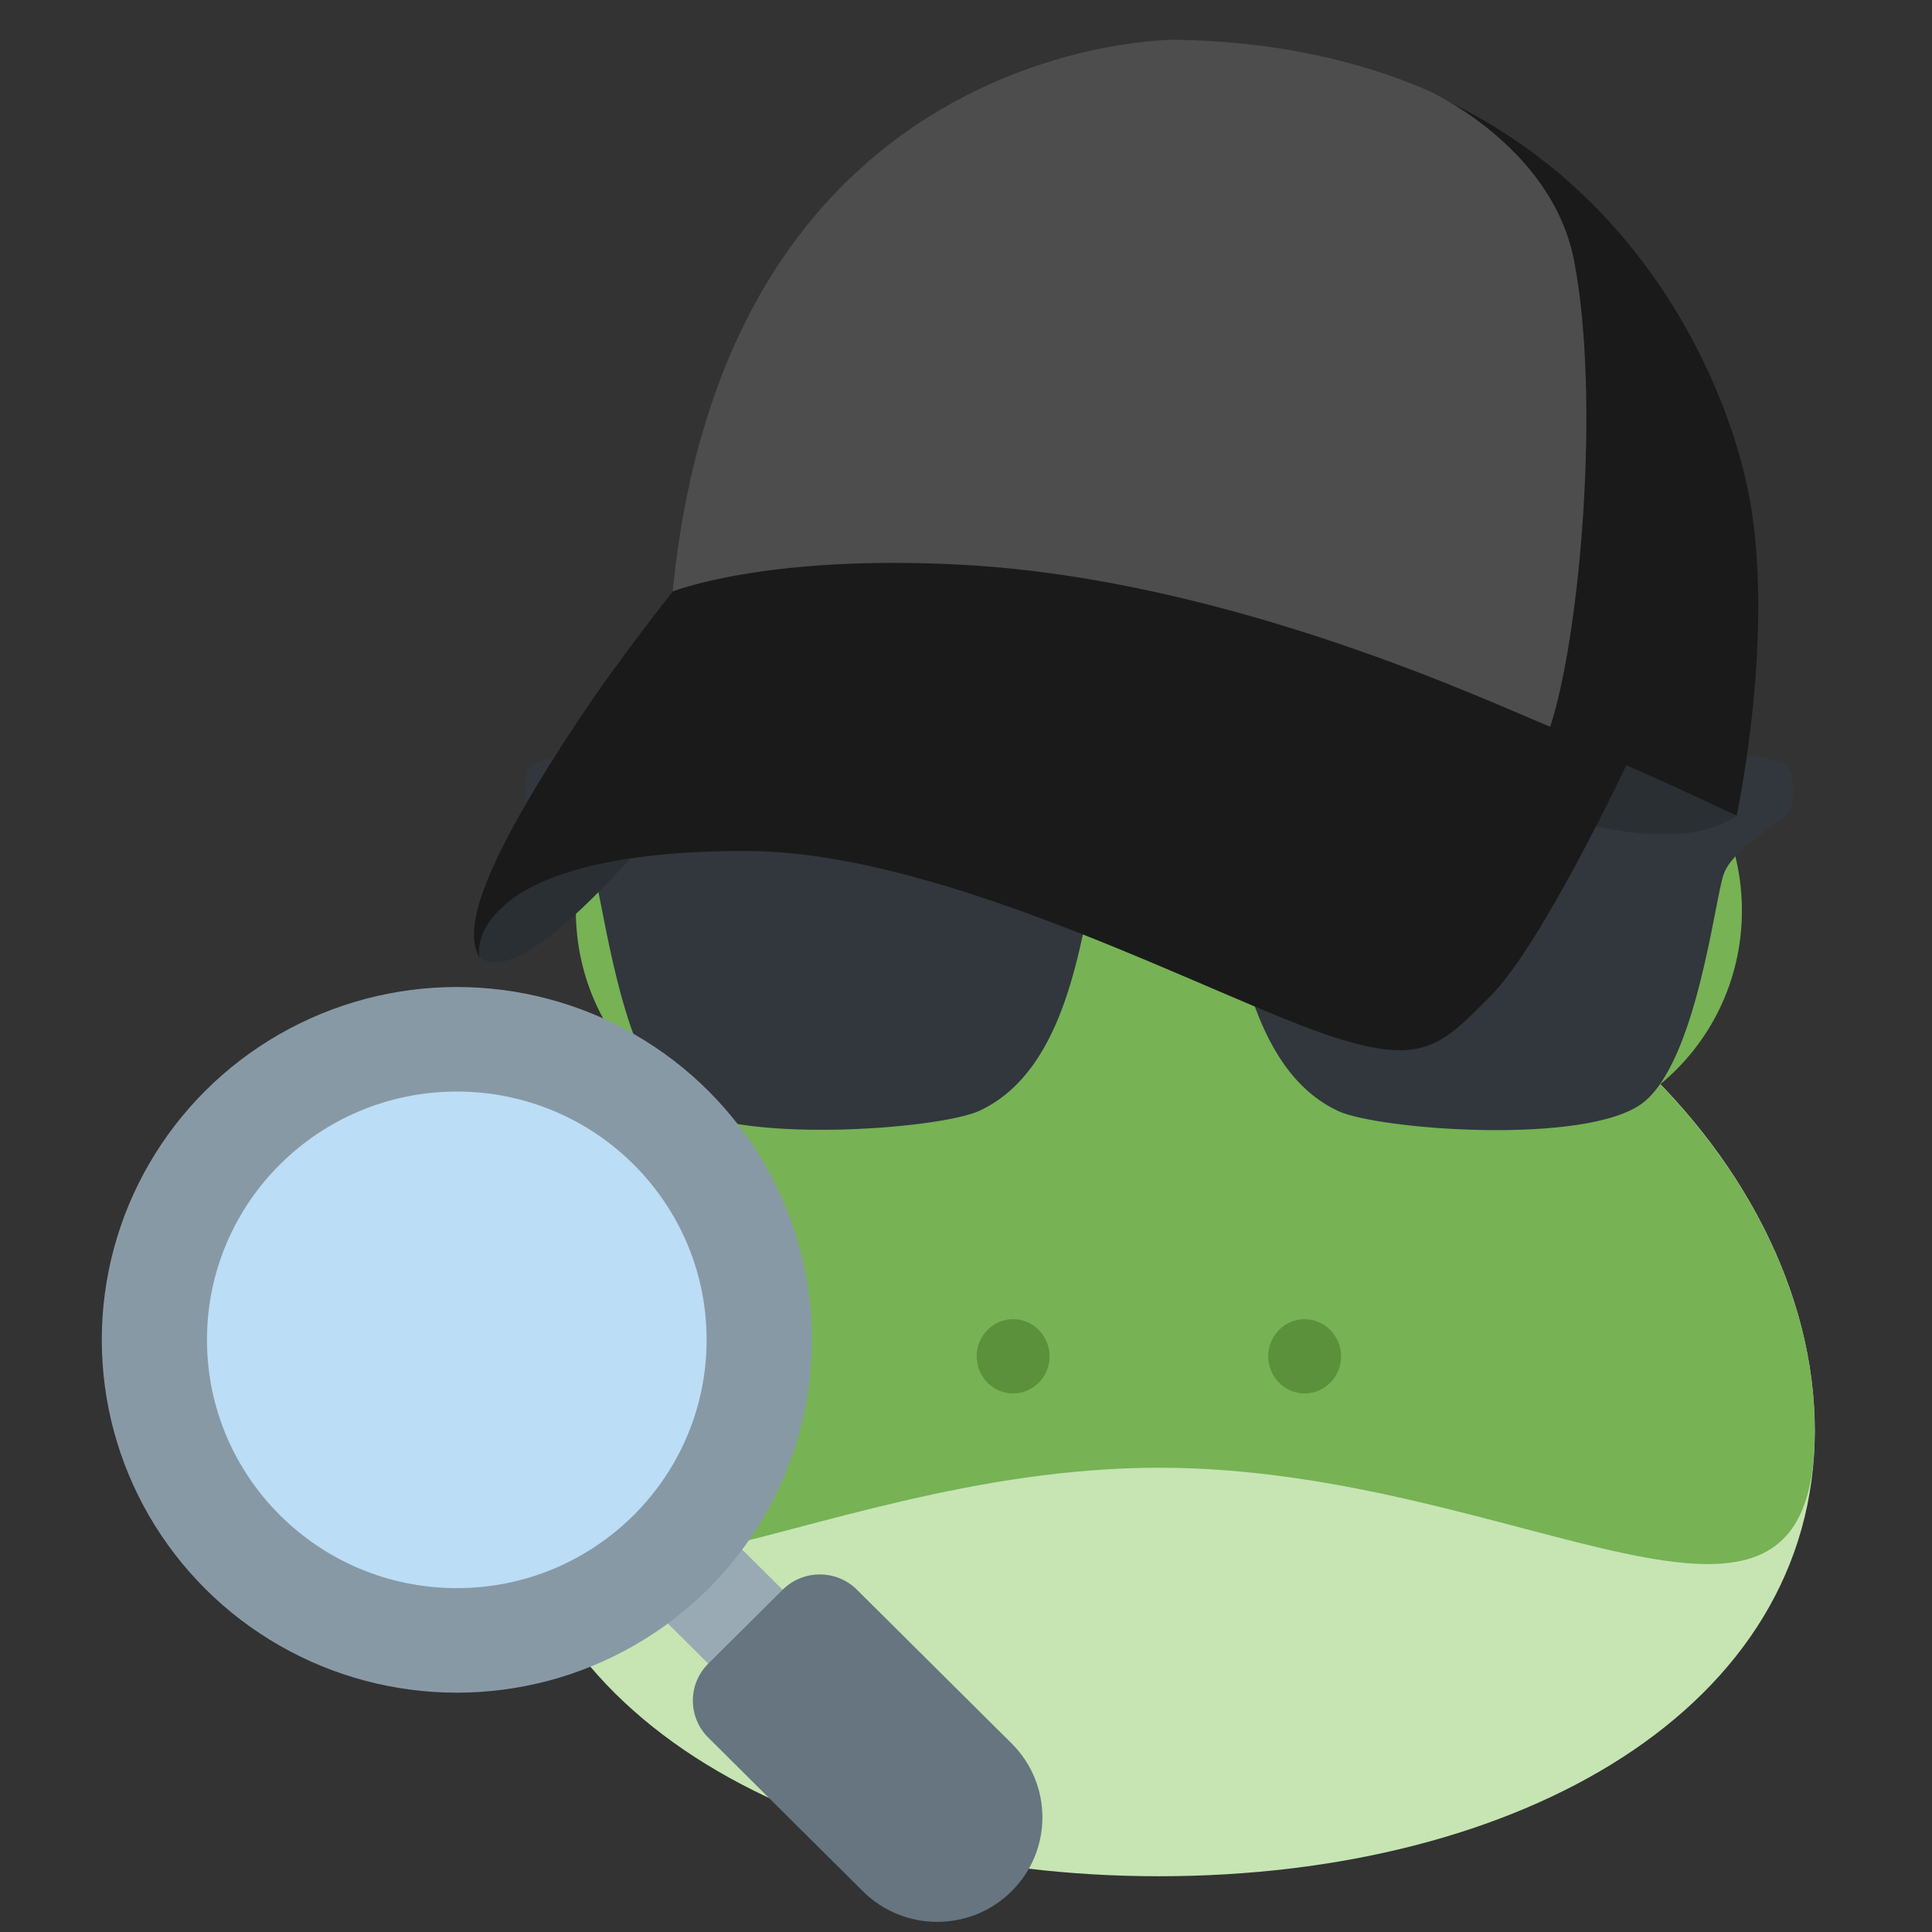 <?xml version="1.0" encoding="UTF-8" standalone="no"?>
<svg
   xmlns:dc="http://purl.org/dc/elements/1.1/"
   xmlns:cc="http://creativecommons.org/ns#"
   xmlns:rdf="http://www.w3.org/1999/02/22-rdf-syntax-ns#"
   xmlns:svg="http://www.w3.org/2000/svg"
   xmlns="http://www.w3.org/2000/svg"
   xmlns:sodipodi="http://sodipodi.sourceforge.net/DTD/sodipodi-0.dtd"
   xmlns:inkscape="http://www.inkscape.org/namespaces/inkscape"
   viewBox="0 0 36 36"
   version="1.1"
   id="svg18"
   sodipodi:docname="frogdetective.svg"
   inkscape:export-filename="/home/kassin/Área de trabalho/svg/1f438.svg.png"
   inkscape:export-xdpi="1365"
   inkscape:export-ydpi="1365"
   inkscape:version="0.92.4 5da689c313, 2019-01-14">
  <rect x="0" y="0" width="36" height="36" fill="#333333" stroke="none"/>
  <defs
     id="defs22" />
  <sodipodi:namedview
     pagecolor="#ffffff"
     bordercolor="#666666"
     borderopacity="1"
     objecttolerance="10"
     gridtolerance="10"
     guidetolerance="10"
     inkscape:pageopacity="0"
     inkscape:pageshadow="2"
     inkscape:window-width="1004"
     inkscape:window-height="616"
     id="namedview20"
     showgrid="false"
     inkscape:zoom="4.6354778"
     inkscape:cx="23.066881"
     inkscape:cy="27.177092"
     inkscape:window-x="354"
     inkscape:window-y="0"
     inkscape:window-maximized="0"
     inkscape:current-layer="svg18" />
  <g
     id="g4599"
     transform="translate(1.294,0.49)">
    <g
       transform="matrix(0.679,0,0,0.692,8.078,10.943)"
       id="g4545">
      <path
         style="fill:#c6e5b3"
         inkscape:connector-curvature="0"
         d="M 36,22 C 36,29.456 27.941,34 18,34 8.059,34 0,29.456 0,22 0,14.544 8.059,7 18,7 c 9.941,0 18,7.544 18,15 z"
         id="path2" />
      <path
         style="fill:#77b255"
         inkscape:connector-curvature="0"
         d="M 31.755,12.676 C 33.123,11.576 34,9.891 34,8 34,4.687 31.313,2 28,2 25.139,2 22.75,4.004 22.149,6.685 20.861,6.202 19.466,5.927 18,5.927 16.535,5.927 15.139,6.202 13.851,6.685 13.25,4.004 10.861,2 8,2 4.687,2 2,4.687 2,8 2,9.891 2.877,11.576 4.245,12.676 1.6,15.356 0,18.685 0,22 c 0,7.456 8.059,1 18,1 9.941,0 18,6.456 18,-1 0,-3.315 -1.6,-6.644 -4.245,-9.324 z"
         id="path4" />
      <circle
         style="fill:#ffffff"
         cx="7.5"
         cy="7.5"
         r="3.5"
         id="circle6" />
      <circle
         style="fill:#292f33"
         cx="7.5"
         cy="7.5"
         r="1.5"
         id="circle8" />
      <circle
         style="fill:#ffffff"
         cx="28.5"
         cy="7.5"
         r="3.5"
         id="circle10" />
      <circle
         style="fill:#292f33"
         cx="28.5"
         cy="7.5"
         r="1.5"
         id="circle12" />
      <circle
         style="fill:#5c913b"
         cx="14"
         cy="20"
         r="1"
         id="circle14" />
      <circle
         style="fill:#5c913b"
         cx="22"
         cy="20"
         r="1"
         id="circle16" />
    </g>
    <path
       id="path2-3"
       d="m 8.607,14.709 c 0.167,0.156 1.002,0.625 1.169,1.094 0.167,0.468 0.502,3.466 1.504,4.247 1.034,0.805 4.933,0.505 5.679,0.157 1.671,-0.78 1.876,-3.301 2.171,-4.405 0.167,-0.625 1.169,-0.625 1.169,-0.625 0,0 1.002,0 1.17,0.624 0.296,1.104 0.502,3.632 2.171,4.411 0.747,0.349 4.646,0.649 5.682,-0.155 1.001,-0.782 1.335,-3.787 1.502,-4.256 0.166,-0.468 1.002,-0.937 1.169,-1.093 0.168,-0.156 0.168,-0.781 0,-0.938 -0.334,-0.312 -4.276,-0.59 -8.52,-0.156 -0.847,0.087 -1.169,0.312 -3.174,0.312 -2.004,0 -2.327,-0.226 -3.174,-0.312 -4.241,-0.434 -8.184,-0.155 -8.518,0.157 -0.167,0.156 -0.167,0.782 0,0.938 z"
       style="clip-rule:evenodd;fill:#31373d;fill-rule:evenodd;stroke-width:0.675"
       inkscape:connector-curvature="0" />
    <path
       id="path4-6"
       d="m 27.519,14.654 c 0,0 2.41,0.868 3.546,0.055 0.086,-0.734 -2.265,-1.276 -2.265,-1.276 z M 12.264,13.28 c 0,0 -3.595,4.907 -4.622,4.065 0,0 -0.291,-0.876 0.841,-2.645 1.133,-1.77 3.78,-1.42 3.78,-1.42 z"
       style="fill:#292f33;stroke-width:0.655"
       inkscape:connector-curvature="0" />
    <path
       id="path6"
       d="m 20.635,0.281 c 0,0 -5.839,0.27 -9.394,10.251 5.126,0 11.48,0.348 11.48,0.348 0,0 5.334,2.497 6.08,2.802 0.745,0.305 2.265,1.027 2.265,1.027 0,0 0.745,-3.468 0.209,-6.076 C 30.738,6.025 28.175,0.392 20.635,0.281 Z"
       style="fill:#1a1a1a;stroke-width:0.655"
       inkscape:connector-curvature="0" />
    <path
       id="path8"
       d="m 9.41,13.04 c -1.254,1.908 -2.2,3.65 -1.767,4.304 0,0 -0.139,-0.477 0.53,-1.024 0.61,-0.499 1.919,-0.954 4.419,-0.954 3.785,0 8.896,2.821 11.025,3.488 1.624,0.509 1.966,0.118 2.864,-0.784 0.958,-0.962 2.542,-4.329 2.542,-4.329 0,0 -5.109,-2.575 -8.119,-3.591 C 17.893,9.135 17.238,9.255 16.285,9.272 14.195,9.307 12.65,9.692 11.241,10.533 c 0,0 -1.022,1.277 -1.831,2.508 z"
       style="fill:#1a1a1a;stroke-width:0.655"
       inkscape:connector-curvature="0" />
    <path
       id="path10"
       d="M 28.037,4.369 C 27.619,2.21 25.293,1.186 25.293,1.186 23.997,0.633 22.449,0.278 20.598,0.251 c 0,0 -8.339,-0.066 -9.357,10.281 0,0 1.738,-0.699 5.417,-0.497 4.992,0.275 9.859,2.582 10.934,3.017 0.568,-1.743 0.935,-6.144 0.445,-8.683 z"
       style="fill:#4d4d4d;stroke-width:0.655"
       inkscape:connector-curvature="0" />
  </g>
  <g
     id="g4583"
     transform="matrix(-0.49,0,0,0.487,38.144,21.336)">
    <path
       id="path2-7"
       d="m 51.622,13.478 2.828,2.828 -4.95,4.95 -2.828,-2.829 z"
       style="fill:#9aaab4"
       inkscape:connector-curvature="0" />
    <path
       id="path4-5"
       d="m 39.376,22.895 5.88,-5.879 c 0.781,-0.781 2.047,-0.781 2.828,0 l 2.828,2.828 c 0.781,0.781 0.781,2.047 0,2.828 l -5.879,5.879 c -1.562,1.563 -4.096,1.563 -5.658,0 -1.561,-1.561 -1.56,-4.094 10e-4,-5.656 z"
       style="fill:#66757f"
       inkscape:connector-curvature="0" />
    <circle
       id="circle6-3"
       r="13.5"
       cy="7.454"
       cx="60.474"
       style="fill:#8899a6" />
    <circle
       id="circle8-5"
       r="9.5"
       cy="7.454"
       cx="60.474"
       style="fill:#bbddf5" />
  </g>
</svg>
